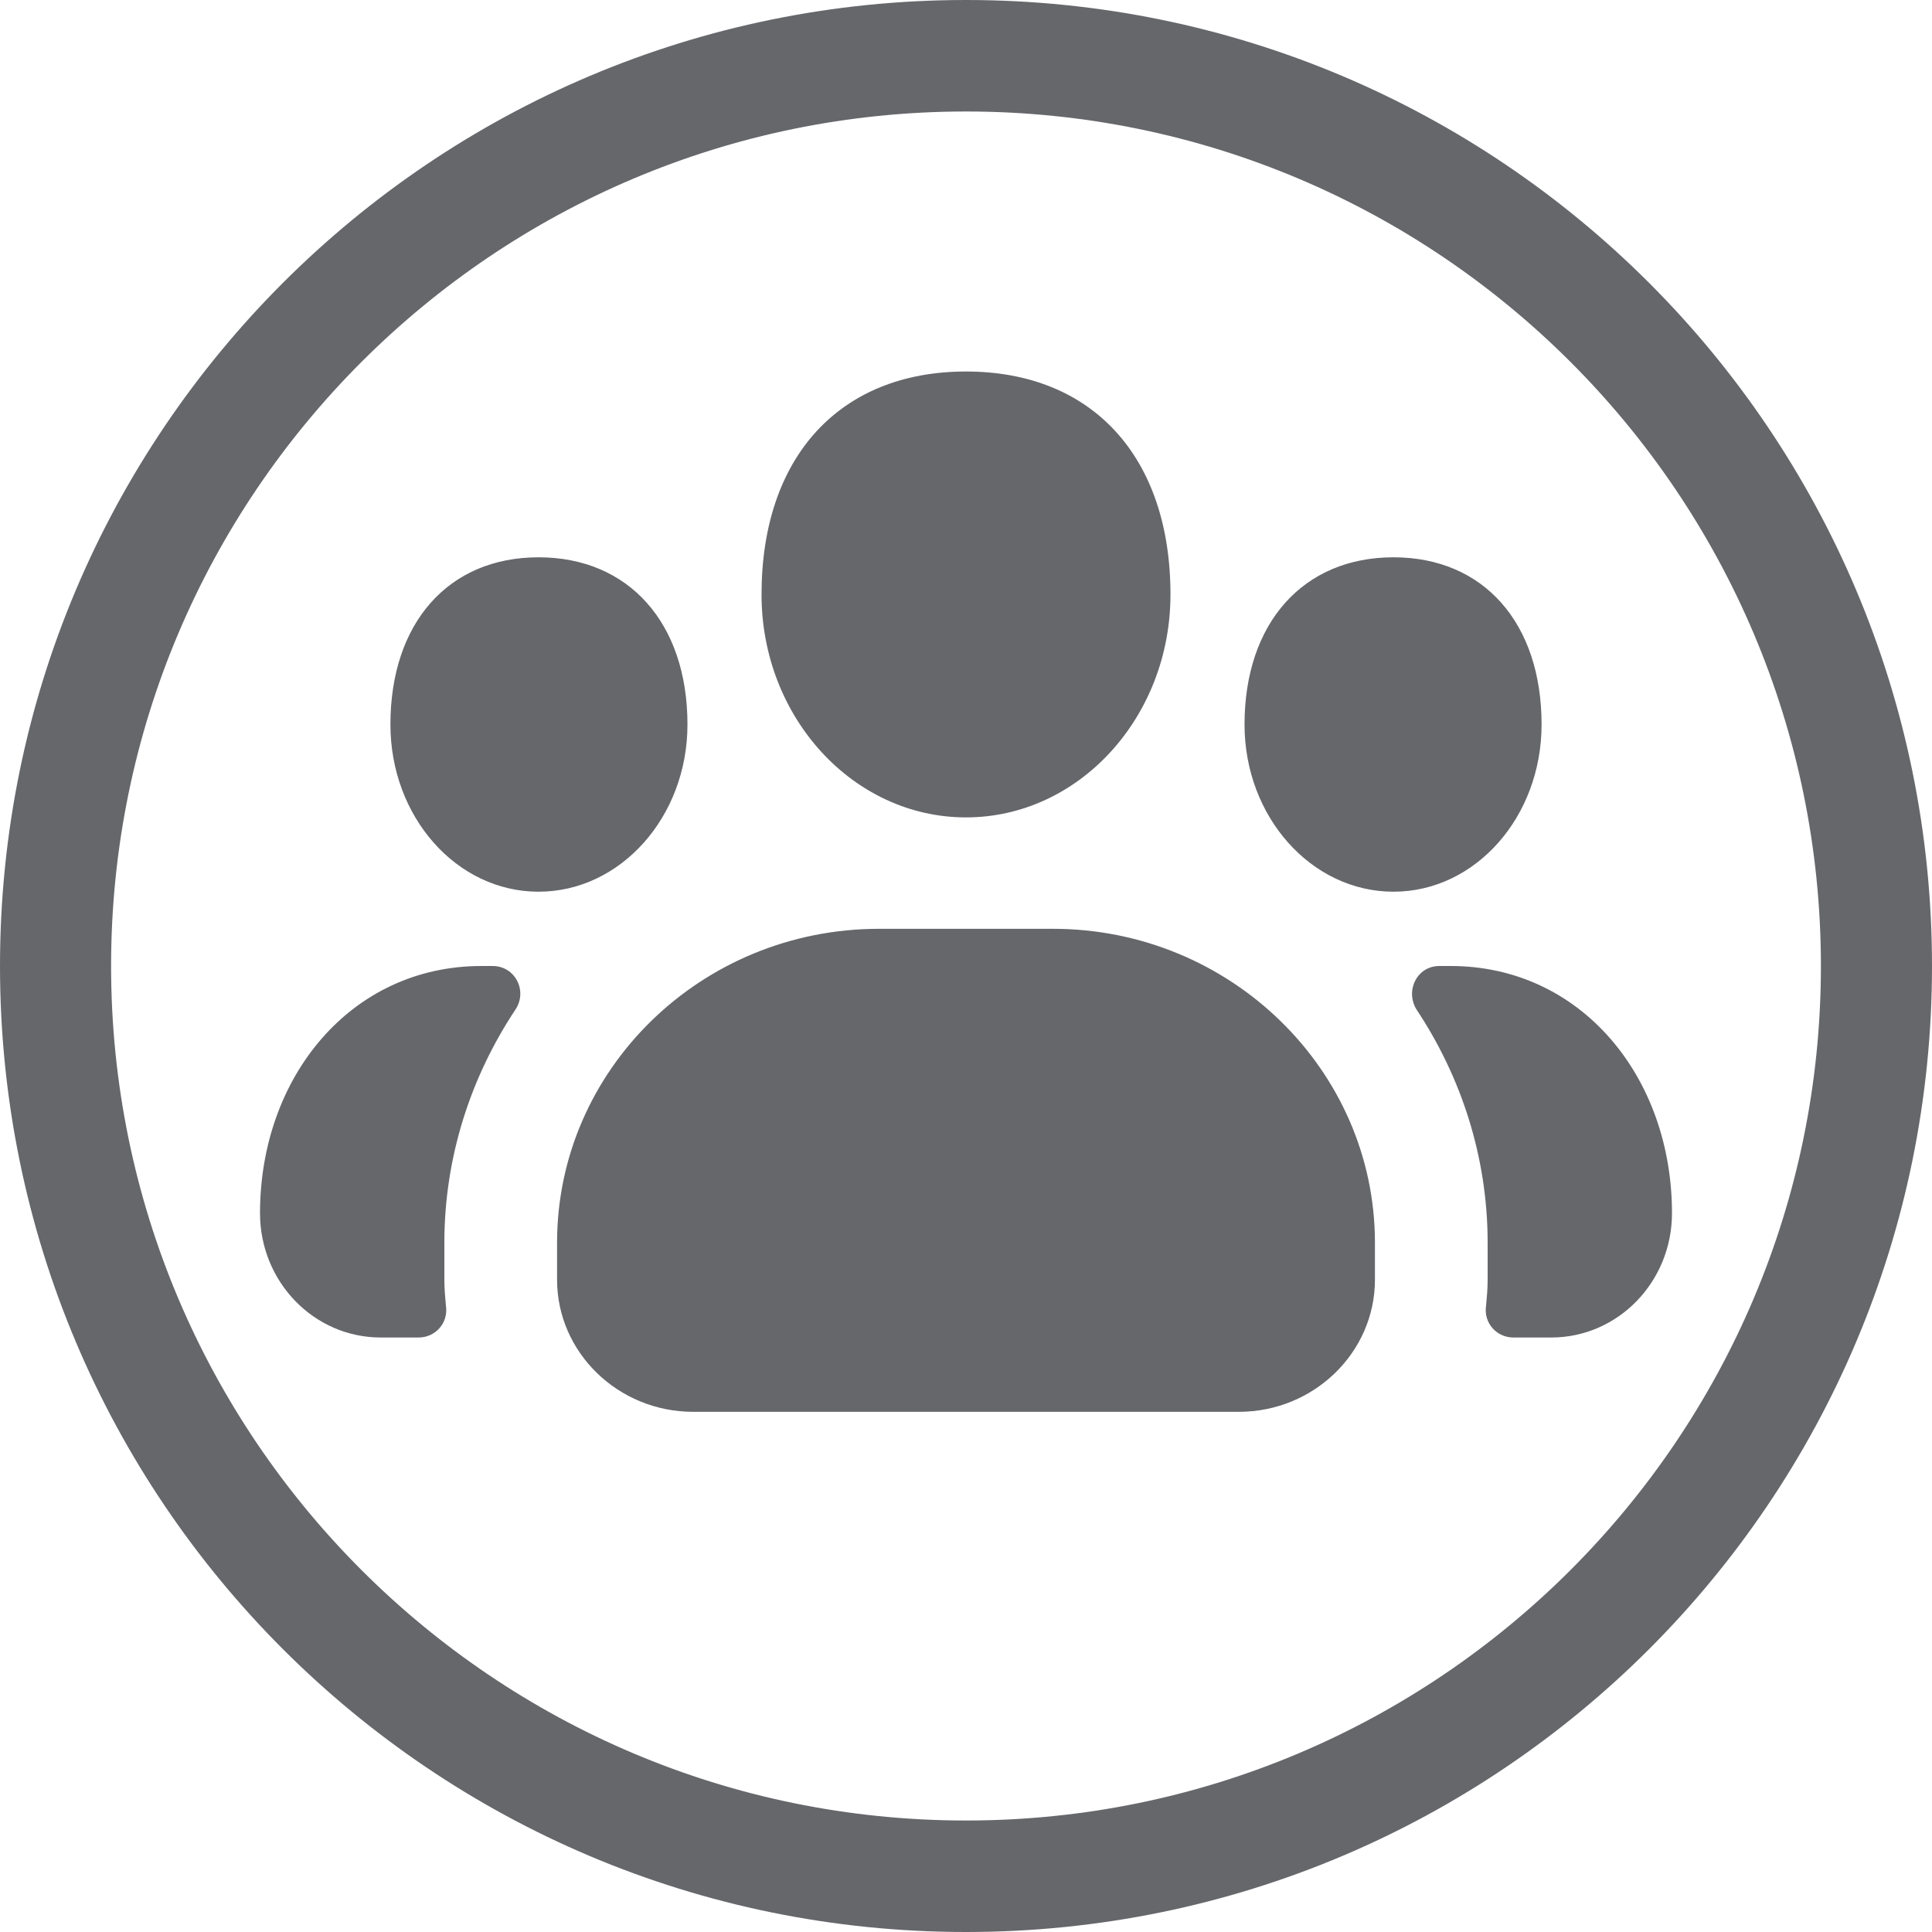 <svg width="24" height="24" viewBox="0 0 24 24" fill="none" xmlns="http://www.w3.org/2000/svg">
<path d="M22.62 12C22.62 6.138 17.86 1.385 12 1.385C6.14 1.385 1.38 6.138 1.38 12C1.38 17.862 6.14 22.615 12 22.615C17.86 22.615 22.62 17.862 22.62 12ZM24 12C24 18.628 18.63 24 12 24C5.37 24 0 18.628 0 12C0 5.372 5.37 0 12 0C18.63 0 24 5.372 24 12ZM5.98 12H6.12C6.4 12 6.56 12.312 6.4 12.546C5.85 13.376 5.52 14.37 5.52 15.438V15.896C5.52 16.008 5.53 16.118 5.54 16.226C5.57 16.433 5.41 16.615 5.2 16.615H4.73C3.9 16.615 3.23 15.923 3.23 15.071C3.23 13.377 4.36 12 5.98 12ZM18.02 12C19.64 12 20.77 13.377 20.77 15.071C20.77 15.923 20.1 16.615 19.27 16.615H18.8C18.59 16.615 18.43 16.433 18.46 16.226C18.47 16.118 18.48 16.008 18.48 15.896V15.438C18.48 14.37 18.15 13.376 17.6 12.546C17.45 12.312 17.6 12 17.88 12H18.02ZM6.69 11.077C5.67 11.077 4.85 10.146 4.85 9C4.85 7.739 5.57 6.923 6.69 6.923C7.81 6.923 8.54 7.739 8.54 9C8.54 10.146 7.71 11.077 6.69 11.077ZM17.31 11.077C16.29 11.077 15.46 10.146 15.46 9C15.46 7.739 16.19 6.923 17.31 6.923C18.43 6.923 19.15 7.739 19.15 9C19.15 10.146 18.33 11.077 17.31 11.077ZM13.08 11.538C15.28 11.538 17.08 13.288 17.08 15.438V15.896C17.08 16.802 16.32 17.538 15.39 17.538H8.61C7.68 17.538 6.92 16.802 6.92 15.896V15.438C6.92 13.288 8.71 11.538 10.92 11.538H13.08ZM14.54 7.385C14.54 8.912 13.4 10.154 12 10.154C10.6 10.154 9.46 8.912 9.46 7.385C9.46 5.677 10.43 4.615 12 4.615C13.57 4.615 14.54 5.677 14.54 7.385Z" fill="#65676B"/>
</svg>
